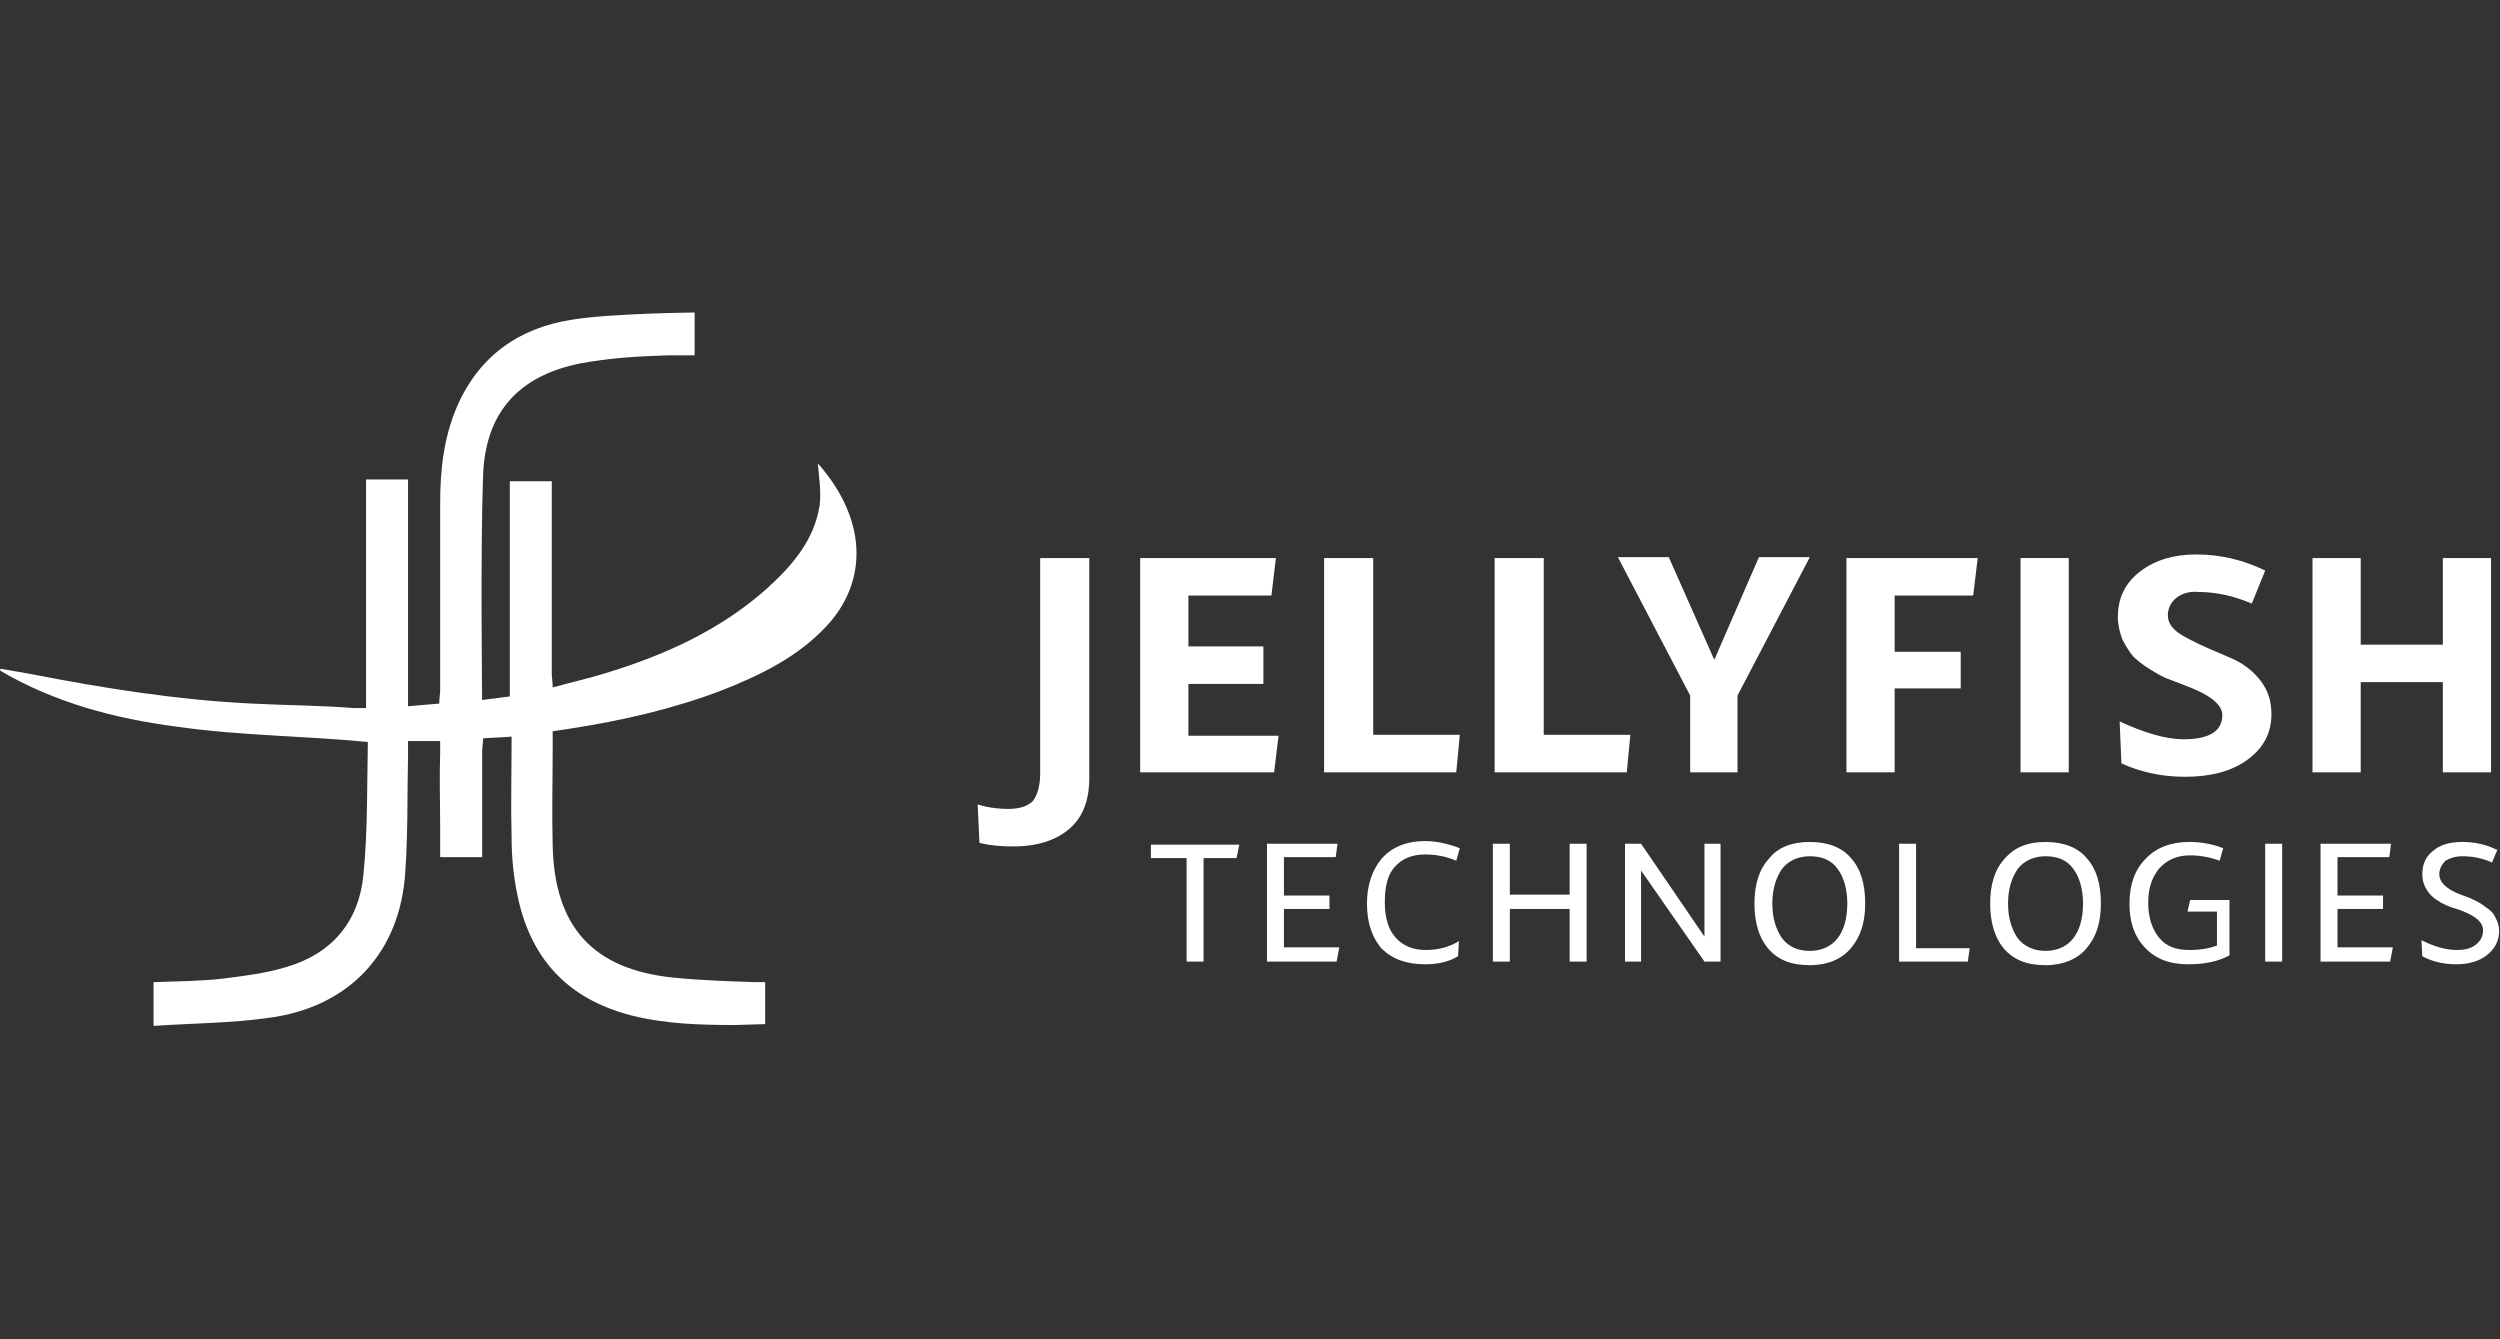 <?xml version="1.0" encoding="utf-8"?>
<!-- Generator: Adobe Illustrator 25.2.3, SVG Export Plug-In . SVG Version: 6.00 Build 0)  -->
<svg version="1.1" id="Layer_1" xmlns="http://www.w3.org/2000/svg" xmlns:xlink="http://www.w3.org/1999/xlink" x="0px" y="0px"
	 viewBox="0 0 280 150" style="enable-background:new 0 0 280 150;" xml:space="preserve">
<rect x="0" y="0" width="280" height="150" fill="#333333" stroke="none"/>
<style type="text/css">
	.st0{fill:#FFFFFF;}
</style>
<g>
	<path class="st0" d="M54,95c0-3.6,0-7.2,0-10.8c0-0.5,0.1-0.9,0.1-1.5c1.1-0.1,2.1-0.1,3.2-0.2c0,3.9-0.1,7.6,0,11.4
		c0,2,0.2,4.1,0.6,6.1c1.4,7.2,5.5,11.8,12.7,13.7c3.9,1,7.8,1.1,11.8,1.1l3.3-0.1V110h-1.1c-3-0.1-6.1-0.2-9.1-0.5
		c-9.1-0.9-13.4-5.7-13.6-14.8c-0.1-3.6,0-7.2,0-10.8v-2l2-0.3c5.8-0.9,11.5-2.2,17-4.3c4.3-1.7,8.4-3.7,11.6-7.1
		c4.9-5.2,4.5-12.2-0.9-18.3c0.1,1.4,0.4,3.1,0.2,4.7c-0.6,3.9-3.1,6.8-6,9.4c-5.2,4.6-11.4,7.4-18,9.4c-1.9,0.6-3.8,1-5.9,1.6
		c0-0.7-0.1-1.1-0.1-1.5c0-6.2,0-12.4,0-18.6v-3h-4.7c0,0,0,6.1,0,8.8c0,4.7,0,9.4,0,14l0,1.3L54,78.4c0,0-0.2-16.9,0.1-25
		C54.3,46.3,58,42.1,65,40.7c3.2-0.6,6.4-0.8,9.7-0.9h3.1V35c0,0-9.5,0.1-13.7,0.8c-5.9,0.9-10.4,4-12.9,9.7
		c-1.5,3.5-1.9,7.1-1.9,10.8c0,7,0,13.9,0,20.9c0,0.5-0.1,1-0.1,1.6c-1.2,0.1-2.3,0.2-3.5,0.3c0-0.6,0-1.1,0-1.5c0-7,0-14,0-21
		l0-2.9H41v1.3c0,7.6,0,15.2,0,22.9l0,1.4h-1.4C35.9,79,32,79,28.2,78.8c-8.3-0.4-16.5-1.7-24.7-3.3c-1.1-0.2-2.3-0.4-3.4-0.6
		C0.1,74.9,0,75,0,75.1c6.1,3.6,12.9,5.4,19.9,6.3c7,1,14,1,21.3,1.7c-0.1,4.7,0,10-0.5,14.9c-0.5,5.2-3.5,8.8-8.6,10.3
		c-2.3,0.7-4.7,1-7.1,1.3c-2.6,0.3-5.1,0.3-7.8,0.4c0,1.5,0,3,0,4.9c4.4-0.3,8.7-0.3,12.9-0.9c9.1-1.2,14.8-7.4,15.3-16.5
		c0.3-4.3,0.2-8.5,0.3-12.8c0-0.5,0-1,0-1.7h3.6l0,1.3c-0.1,2.9,0,5.7,0,8.6v3.1H54L54,95z"/>
	<g>
		<g>
			<path class="st0" d="M116.5,86.6V62.5h5.5v24.6c0,2.5-0.7,4.4-2.2,5.7c-1.5,1.3-3.6,2-6.3,2c-1.4,0-2.6-0.1-3.8-0.4l-0.2-4.3
				c1.3,0.4,2.5,0.5,3.4,0.5c1.3,0,2.2-0.3,2.8-0.9C116.2,89,116.5,88,116.5,86.6z"/>
			<path class="st0" d="M142.7,86.5h-15v-24h15.2l-0.5,4.2h-9.3v5.7h8.4v4.2h-8.4v5.8h10.1L142.7,86.5z"/>
			<path class="st0" d="M163.1,86.5h-14.8v-24h5.5v19.8h9.7L163.1,86.5z"/>
			<path class="st0" d="M182.2,86.5h-14.8v-24h5.5v19.8h9.7L182.2,86.5z"/>
			<path class="st0" d="M194.7,86.5h-5.4v-8.6l-8.1-15.5h5.7l5.1,11.5l5-11.5h5.7l-8.1,15.5V86.5z"/>
			<path class="st0" d="M212.2,86.5h-5.4v-24h14.7l-0.5,4.2h-8.8V73h7.4v4.1h-7.4V86.5z"/>
			<path class="st0" d="M231.7,86.5h-5.4v-24h5.4V86.5z"/>
			<path class="st0" d="M237.6,85.5l-0.2-4.7c2.8,1.3,5.2,2,7.2,2c2.8,0,4.3-0.9,4.3-2.7c0-1.2-1.4-2.3-4.1-3.3
				c-0.8-0.3-1.5-0.6-2.1-0.8c-0.5-0.2-1.2-0.6-2-1.1c-0.8-0.5-1.4-1-1.8-1.4c-0.4-0.5-0.8-1.1-1.2-1.9c-0.3-0.8-0.5-1.6-0.5-2.5
				c0-2.1,0.8-3.8,2.5-5.1c1.7-1.3,3.8-1.9,6.3-1.9c2.7,0,5.2,0.6,7.7,1.8l-1.5,3.7c-2.1-0.9-4.1-1.3-6-1.3c-1-0.1-1.9,0.2-2.5,0.7
				c-0.6,0.5-0.9,1.2-0.9,1.9c0,0.8,0.4,1.4,1.2,2c0.6,0.4,1.7,1,3.3,1.7c1.6,0.7,2.6,1.1,3,1.3c1.2,0.6,2.2,1.4,3,2.5
				c0.8,1.1,1.1,2.3,1.1,3.6c0,2.1-0.9,3.8-2.7,5.1c-1.8,1.3-4.1,1.9-7,1.9C242.2,87,239.8,86.5,237.6,85.5z"/>
			<path class="st0" d="M264.4,86.5H259v-24h5.4v9.7h9.2v-9.7h5.4v24h-5.4V76.4h-9.2V86.5z"/>
		</g>
		<g>
			<path class="st0" d="M134.8,107.7h-1.9V96.1h-4v-1.5h9.9l-0.3,1.5h-3.7V107.7z"/>
			<path class="st0" d="M149.7,107.7h-7.8V94.5h7.9l-0.2,1.5h-5.8v4.3h5.1v1.5h-5.1v4.3h6.2L149.7,107.7z"/>
			<path class="st0" d="M153.1,101.2c0-2.1,0.6-3.8,1.7-5.1c1.1-1.2,2.7-1.9,4.8-1.9c1.3,0,2.6,0.3,3.9,0.8l-0.4,1.4
				c-1.2-0.5-2.3-0.7-3.5-0.7c-1.5,0-2.6,0.5-3.4,1.4c-0.8,0.9-1.1,2.2-1.1,4c0,1.7,0.4,3,1.2,3.9c0.8,0.9,1.9,1.4,3.4,1.4
				c1.3,0,2.6-0.3,3.7-1l-0.1,1.7c-1,0.6-2.2,0.9-3.7,0.9c-2.1,0-3.7-0.6-4.9-1.8C153.7,105,153.1,103.4,153.1,101.2z"/>
			<path class="st0" d="M169.1,107.7h-1.9V94.5h1.9v5.7h6.7v-5.7h1.9v13.2h-1.9v-5.9h-6.7V107.7z"/>
			<path class="st0" d="M183.9,107.7H182V94.5h1.8l7.1,10.4V94.5h1.8v13.2h-1.8l-7.1-10.2V107.7z"/>
			<path class="st0" d="M202.7,94.3c2,0,3.6,0.6,4.6,1.8c1.1,1.2,1.6,2.9,1.6,5.1c0,2.1-0.5,3.7-1.6,5c-1,1.2-2.6,1.9-4.6,1.9
				c-2.1,0-3.6-0.6-4.7-1.9c-1-1.2-1.5-2.9-1.5-5c0-2.1,0.5-3.8,1.6-5C199.1,94.9,200.7,94.3,202.7,94.3z M202.7,106.5
				c1.3,0,2.4-0.5,3.1-1.4c0.7-0.9,1.1-2.2,1.1-3.9c0-1.6-0.4-3-1.1-3.9c-0.7-1-1.8-1.4-3.1-1.4c-1.3,0-2.4,0.5-3.1,1.4
				c-0.7,1-1.1,2.3-1.1,3.9c0,1.6,0.4,2.9,1.1,3.9C200.3,106,201.3,106.5,202.7,106.5z"/>
			<path class="st0" d="M220.4,107.7h-7.7V94.5h1.9v11.7h6L220.4,107.7z"/>
			<path class="st0" d="M229.1,94.3c2,0,3.6,0.6,4.6,1.8c1.1,1.2,1.6,2.9,1.6,5.1c0,2.1-0.5,3.7-1.6,5c-1,1.2-2.6,1.9-4.6,1.9
				c-2.1,0-3.6-0.6-4.7-1.9c-1-1.2-1.5-2.9-1.5-5c0-2.1,0.5-3.8,1.6-5C225.6,94.9,227.1,94.3,229.1,94.3z M229.1,106.5
				c1.3,0,2.4-0.5,3.1-1.4c0.7-0.9,1.1-2.2,1.1-3.9c0-1.6-0.4-3-1.1-3.9c-0.7-1-1.8-1.4-3.1-1.4c-1.3,0-2.4,0.5-3.1,1.4
				c-0.7,1-1.1,2.3-1.1,3.9c0,1.6,0.4,2.9,1.1,3.9C226.7,106,227.8,106.5,229.1,106.5z"/>
			<path class="st0" d="M238.5,101.2c0-2.1,0.6-3.8,1.8-5c1.2-1.3,2.9-1.9,4.9-1.9c1.3,0,2.5,0.2,3.8,0.7l-0.4,1.4
				c-1.1-0.4-2.2-0.6-3.3-0.6c-1.5,0-2.6,0.5-3.5,1.5c-0.8,1-1.2,2.2-1.2,3.8c0,1.6,0.4,2.9,1.2,3.9c0.8,1,1.9,1.4,3.4,1.4
				c1.3,0,2.3-0.2,3.1-0.5v-3.8H245l0.3-1.3h4.4v6.2c-1.3,0.7-2.8,1-4.6,1c-2.1,0-3.7-0.6-4.9-1.9
				C239,104.8,238.5,103.2,238.5,101.2z"/>
			<path class="st0" d="M255.6,107.7h-1.9V94.5h1.9V107.7z"/>
			<path class="st0" d="M267.7,107.7h-7.8V94.5h7.9l-0.2,1.5h-5.8v4.3h5.1v1.5h-5.1v4.3h6.2L267.7,107.7z"/>
			<path class="st0" d="M271.3,107.1l-0.1-1.8c1.4,0.7,2.7,1.1,4,1.1c0.9,0,1.6-0.2,2.1-0.6c0.5-0.4,0.8-0.9,0.8-1.6
				c0-0.9-0.8-1.6-2.4-2.2c-0.5-0.2-0.9-0.3-1.2-0.4c-0.3-0.1-0.7-0.3-1.1-0.5c-0.5-0.3-0.8-0.5-1.1-0.8c-0.3-0.3-0.5-0.6-0.7-1
				c-0.2-0.4-0.3-0.9-0.3-1.4c0-1.1,0.4-2,1.2-2.6c0.8-0.7,1.9-1,3.3-1c1.4,0,2.7,0.3,3.9,0.9l-0.6,1.4c-1.1-0.5-2.2-0.7-3.3-0.7
				c-0.8,0-1.4,0.2-1.9,0.5c-0.4,0.4-0.7,0.9-0.7,1.5c0,0.9,0.8,1.7,2.4,2.3c0.6,0.2,1.1,0.4,1.5,0.6c0.4,0.2,0.8,0.4,1.3,0.8
				c0.5,0.3,0.9,0.7,1.1,1.2c0.3,0.5,0.4,1,0.4,1.5c0,1.1-0.5,2-1.4,2.7c-0.9,0.7-2.1,1-3.4,1C273.7,108,272.4,107.7,271.3,107.1z"
				/>
		</g>
	</g>
</g>
</svg>
